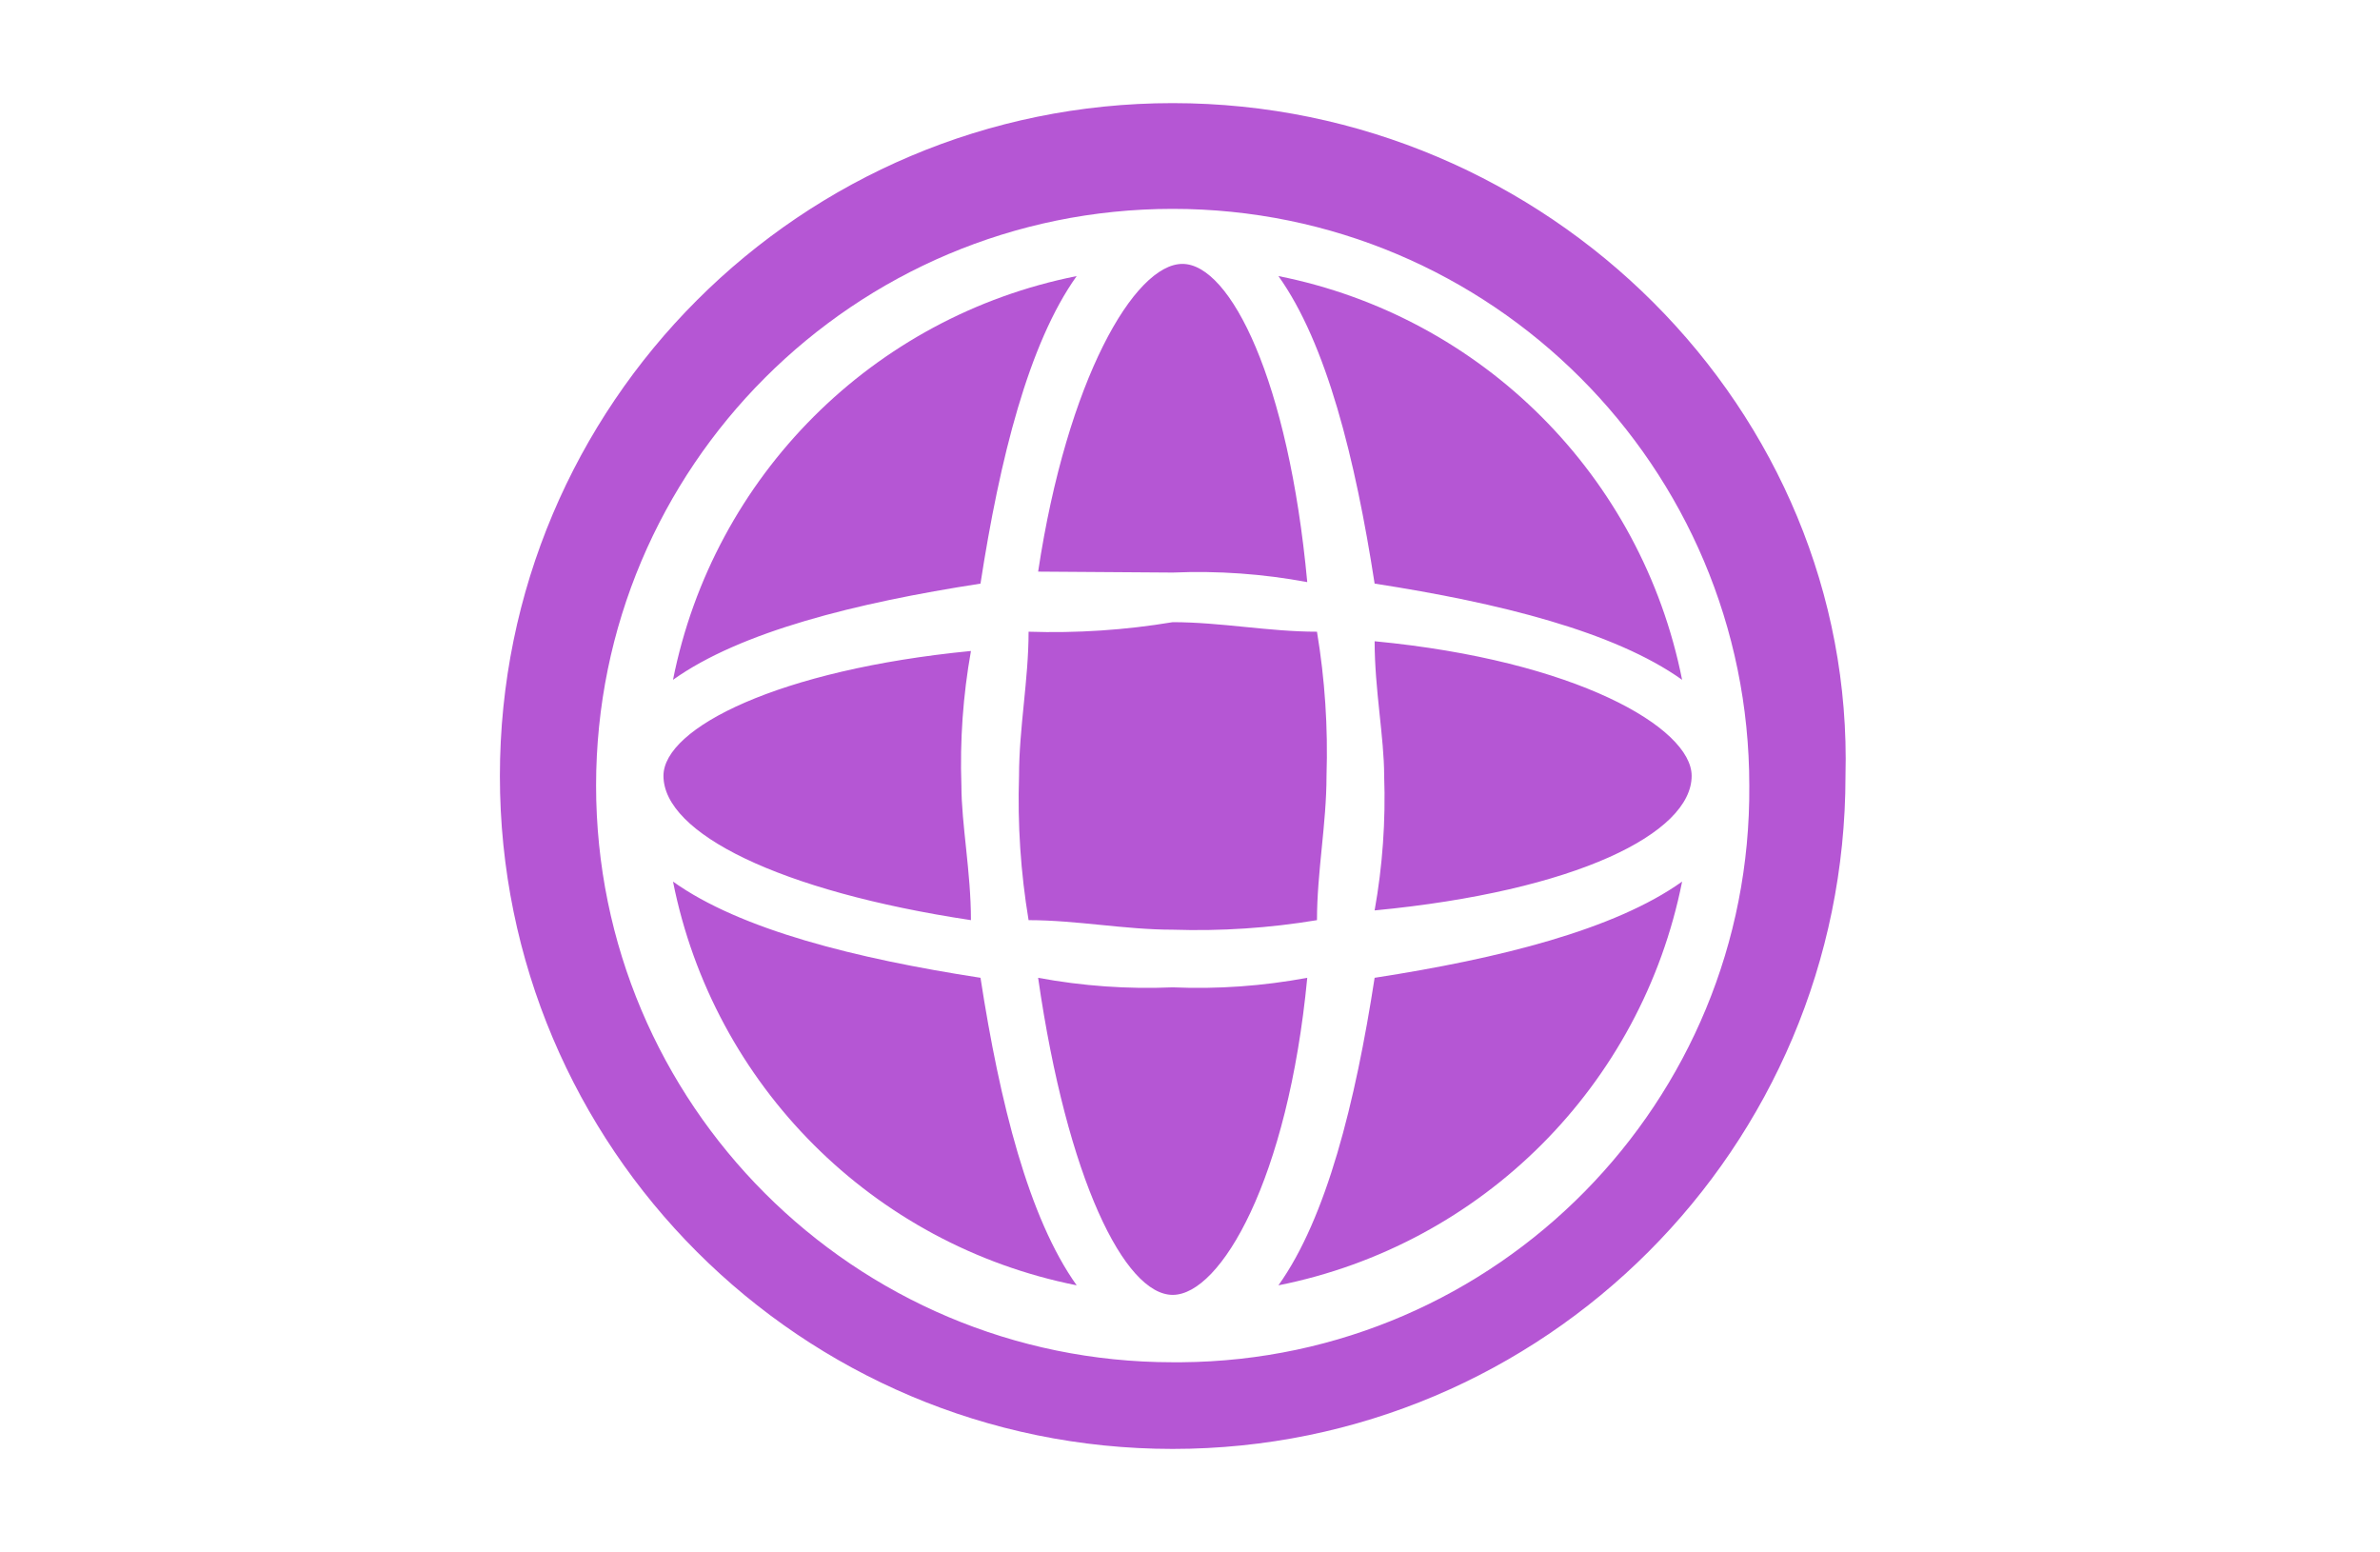 <?xml version="1.0" encoding="utf-8"?>
<!-- Generator: Adobe Illustrator 25.4.1, SVG Export Plug-In . SVG Version: 6.00 Build 0)  -->
<svg version="1.1" id="Layer_1" xmlns="http://www.w3.org/2000/svg" xmlns:xlink="http://www.w3.org/1999/xlink" x="0px" y="0px"
	 viewBox="0 0 230 150" style="enable-background:new 0 0 230 150;" xml:space="preserve">
<style type="text/css">
	.st0{fill:#B556D4;}
</style>
<g id="surface1">
	<path class="st0" d="M104.049,26.676c-19.695,3.921-35.09,19.316-39.011,39.011c6.511-4.648,17.652-7.433,29.715-9.296
		C96.616,44.327,99.401,33.186,104.049,26.676z M99.401,61.038c0,4.648-0.922,9.296-0.922,13.926
		c-0.153,4.667,0.156,9.338,0.922,13.944c4.648,0,9.296,0.922,13.926,0.922c4.667,0.152,9.338-0.156,13.944-0.922
		c0-4.648,0.922-9.296,0.922-13.944c0.152-4.661-0.157-9.326-0.922-13.926c-4.648,0-9.296-0.922-13.944-0.922
		C108.727,60.882,104.063,61.191,99.401,61.038z M93.831,88.908c0-4.648-0.922-9.296-0.922-13.004
		c-0.153-4.355,0.156-8.714,0.922-13.004c-18.574,1.809-29.715,7.433-29.715,12.063C64.116,80.498,75.257,86.105,93.831,88.908
		L93.831,88.908z M163.479,74.964c0-4.63-11.141-11.141-30.637-13.004c0,4.648,0.922,9.296,0.922,13.004
		c0.153,4.355-0.156,8.714-0.922,13.004C152.338,86.105,163.479,80.498,163.479,74.964z M162.556,65.686
		c-3.921-19.695-19.316-35.09-39.011-39.011c4.648,6.511,7.433,17.652,9.296,29.715C144.905,58.253,156.046,61.038,162.556,65.686z
		 M113.327,55.323c4.355-0.187,8.718,0.123,13.004,0.922c-1.809-19.496-7.433-30.746-12.063-30.746s-11.141,11.159-13.944,29.733
		L113.327,55.323z M65.039,85.182c3.921,19.695,19.316,35.09,39.011,39.011c-4.648-6.511-7.433-17.652-9.296-29.715
		C82.69,92.616,71.55,89.83,65.039,85.182z M123.546,124.193c19.695-3.921,35.09-19.316,39.011-39.011
		c-6.511,4.648-17.652,7.433-29.715,9.296C130.979,106.542,128.194,117.682,123.546,124.193z M113.327,95.401
		c-4.355,0.185-8.718-0.124-13.004-0.922c2.803,19.496,8.374,30.637,13.004,30.637s11.141-11.141,13.004-30.637
		C122.045,95.278,117.683,95.588,113.327,95.401z"/>
	<path class="st0" d="M113.327,9.964c-35.908,0-65.018,29.109-65.018,65.018S77.419,140,113.327,140
		c35.908,0,65.018-29.109,65.018-65.018c0-0.006,0-0.012,0-0.018C179.268,39.679,149.607,9.964,113.327,9.964z M113.327,131.626
		c-30.774,0-55.722-24.948-55.722-55.722c0-30.774,24.947-55.722,55.722-55.722s55.722,24.947,55.722,55.722l0,0
		c0.231,30.544-24.343,55.491-54.887,55.722C113.884,131.628,113.606,131.628,113.327,131.626L113.327,131.626z"/>
</g>
</svg>
